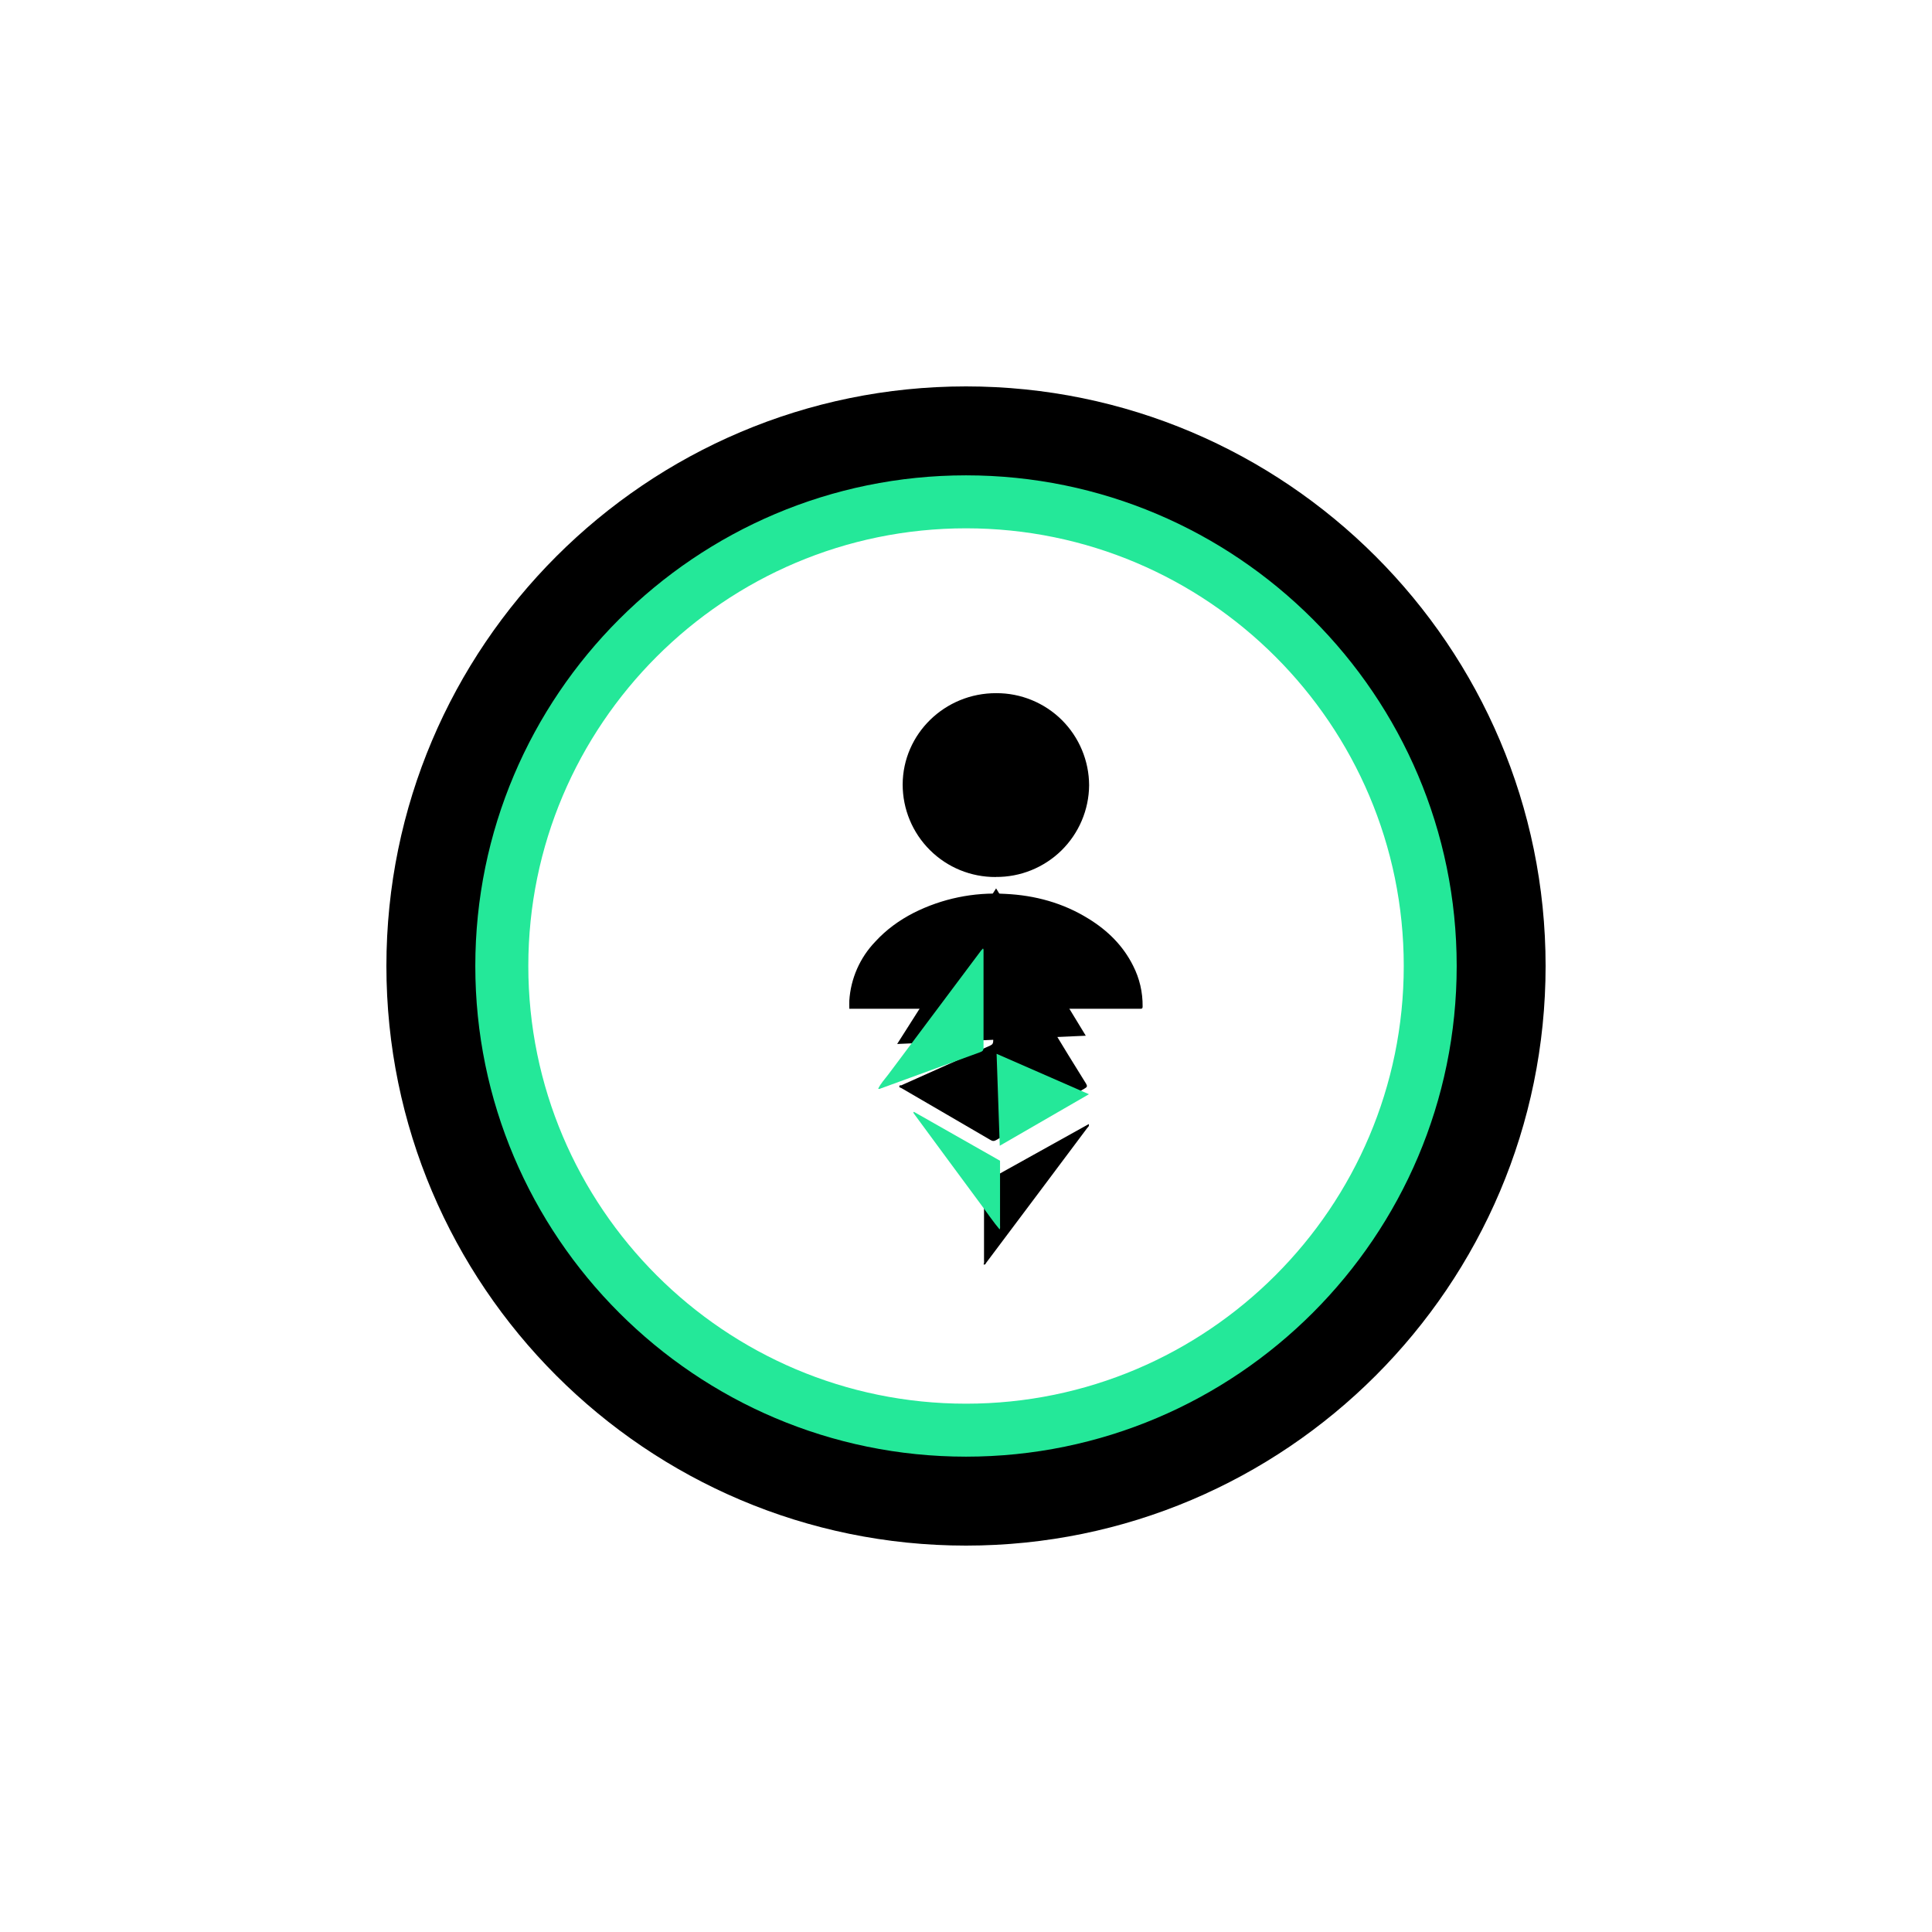 <?xml version="1.0" encoding="UTF-8"?>
<svg width="55px" height="55px" viewBox="0 0 55 55" version="1.1" xmlns="http://www.w3.org/2000/svg" xmlns:xlink="http://www.w3.org/1999/xlink">
    <!-- Generator: Sketch 60 (88103) - https://sketch.com -->
    <title>grants_symbol_dark</title>
    <desc>Created with Sketch.</desc>
    <g id="grants_symbol_dark" stroke="none" stroke-width="1" fill="none" fill-rule="evenodd">
        <g id="grants-logo" transform="translate(11, 11)" fill-rule="nonzero">
            <g id="Group" transform="translate(13, 8)" fill="#000000">
                <path d="M4.347,5.967 C3.645,5.971 2.971,5.696 2.474,5.201 C1.976,4.707 1.697,4.035 1.697,3.333 C1.702,1.892 2.897,0.727 4.362,0.733 C5.06,0.73 5.731,1.005 6.227,1.496 C6.722,1.988 7.002,2.657 7.005,3.355 C6.999,4.054 6.715,4.721 6.217,5.211 C5.718,5.7 5.045,5.972 4.347,5.965 M0.178,9.717 C0.178,9.637 0.175,9.562 0.178,9.487 C0.218,8.857 0.48,8.262 0.917,7.807 C1.228,7.467 1.598,7.198 2.01,6.987 C2.817,6.58 3.718,6.394 4.62,6.447 C5.467,6.487 6.265,6.705 6.987,7.153 C7.53,7.487 7.97,7.918 8.257,8.492 C8.442,8.857 8.532,9.245 8.528,9.653 C8.528,9.707 8.512,9.718 8.46,9.718 L0.178,9.718 L0.178,9.717 Z" id="Shape"></path>
                <polyline id="Path" points="1.54 10.72 4.357 6.29 6.91 10.485"></polyline>
                <path d="M4.26,7.563 C4.318,7.55 4.317,7.603 4.33,7.628 C4.852,8.477 5.368,9.323 5.887,10.17 C6.228,10.733 6.57,11.295 6.92,11.853 C6.958,11.92 6.948,11.947 6.885,11.983 C6.042,12.472 5.202,12.962 4.36,13.455 C4.298,13.492 4.252,13.487 4.192,13.45 C3.352,12.957 2.505,12.47 1.663,11.977 C1.642,11.962 1.56,11.958 1.623,11.893 C1.653,11.908 1.677,11.888 1.702,11.877 L4.193,10.763 C4.26,10.733 4.275,10.693 4.275,10.627 L4.273,7.667 C4.273,7.633 4.28,7.598 4.26,7.567" id="Path"></path>
            </g>
            <path d="M16.984,16 C17.006,16.031 16.999,16.062 16.999,16.094 L16.999,18.826 C16.999,18.888 16.984,18.925 16.908,18.952 L14.089,19.98 C14.06,19.99 14.034,20.009 14,19.995 C14.068,19.846 14.189,19.721 14.292,19.583 L16.933,16.055 C16.952,16.035 16.971,16.02 16.984,16" id="Path" fill="#24E899"></path>
            <path d="M17.013,22.659 L19.995,21 C20.014,21.06 19.976,21.082 19.953,21.109 C18.999,22.388 18.037,23.665 17.08,24.942 C17.061,24.964 17.055,25.017 17,24.995 C17.023,24.948 17.013,24.9 17.013,24.849 L17.013,22.659 Z" id="Path" fill="#000000"></path>
            <path d="M17.469,22.044 L17.469,23.878 C17.469,23.921 17.477,23.96 17.458,24 C17.276,23.784 17.12,23.552 16.953,23.327 C16.306,22.454 15.664,21.581 15.02,20.706 C15.012,20.696 15.008,20.683 15,20.674 C15.003,20.667 15.011,20.659 15.016,20.651 L17.469,22.044 Z M17.461,21.617 L17.371,19 L20,20.15" id="Shape" fill="#24E899"></path>
            <path d="M16.501,4.04 C9.63,4.04 4.04,9.629 4.04,16.499 C4.04,23.371 9.63,28.96 16.501,28.96 C23.372,28.96 28.962,23.371 28.962,16.499 C28.962,9.629 23.372,4.04 16.501,4.04 M16.501,31 C8.505,31 2,24.494 2,16.499 C2,8.504 8.505,2 16.501,2 C24.495,2 31,8.504 31,16.499 C31,24.494 24.495,31 16.501,31" id="Shape" fill="#24E899"></path>
            <path d="M16.5,2.532 C8.798,2.532 2.531,8.798 2.531,16.5 C2.531,24.202 8.798,30.468 16.5,30.468 C24.202,30.468 30.469,24.202 30.469,16.5 C30.469,8.798 24.202,2.532 16.5,2.532 M16.5,33 C7.402,33 0,25.598 0,16.5 C0,7.402 7.402,0 16.5,0 C25.598,0 33,7.401 33,16.5 C33,25.598 25.598,33 16.5,33" id="Shape" fill="#000000"></path>
        </g>
    </g>
</svg>